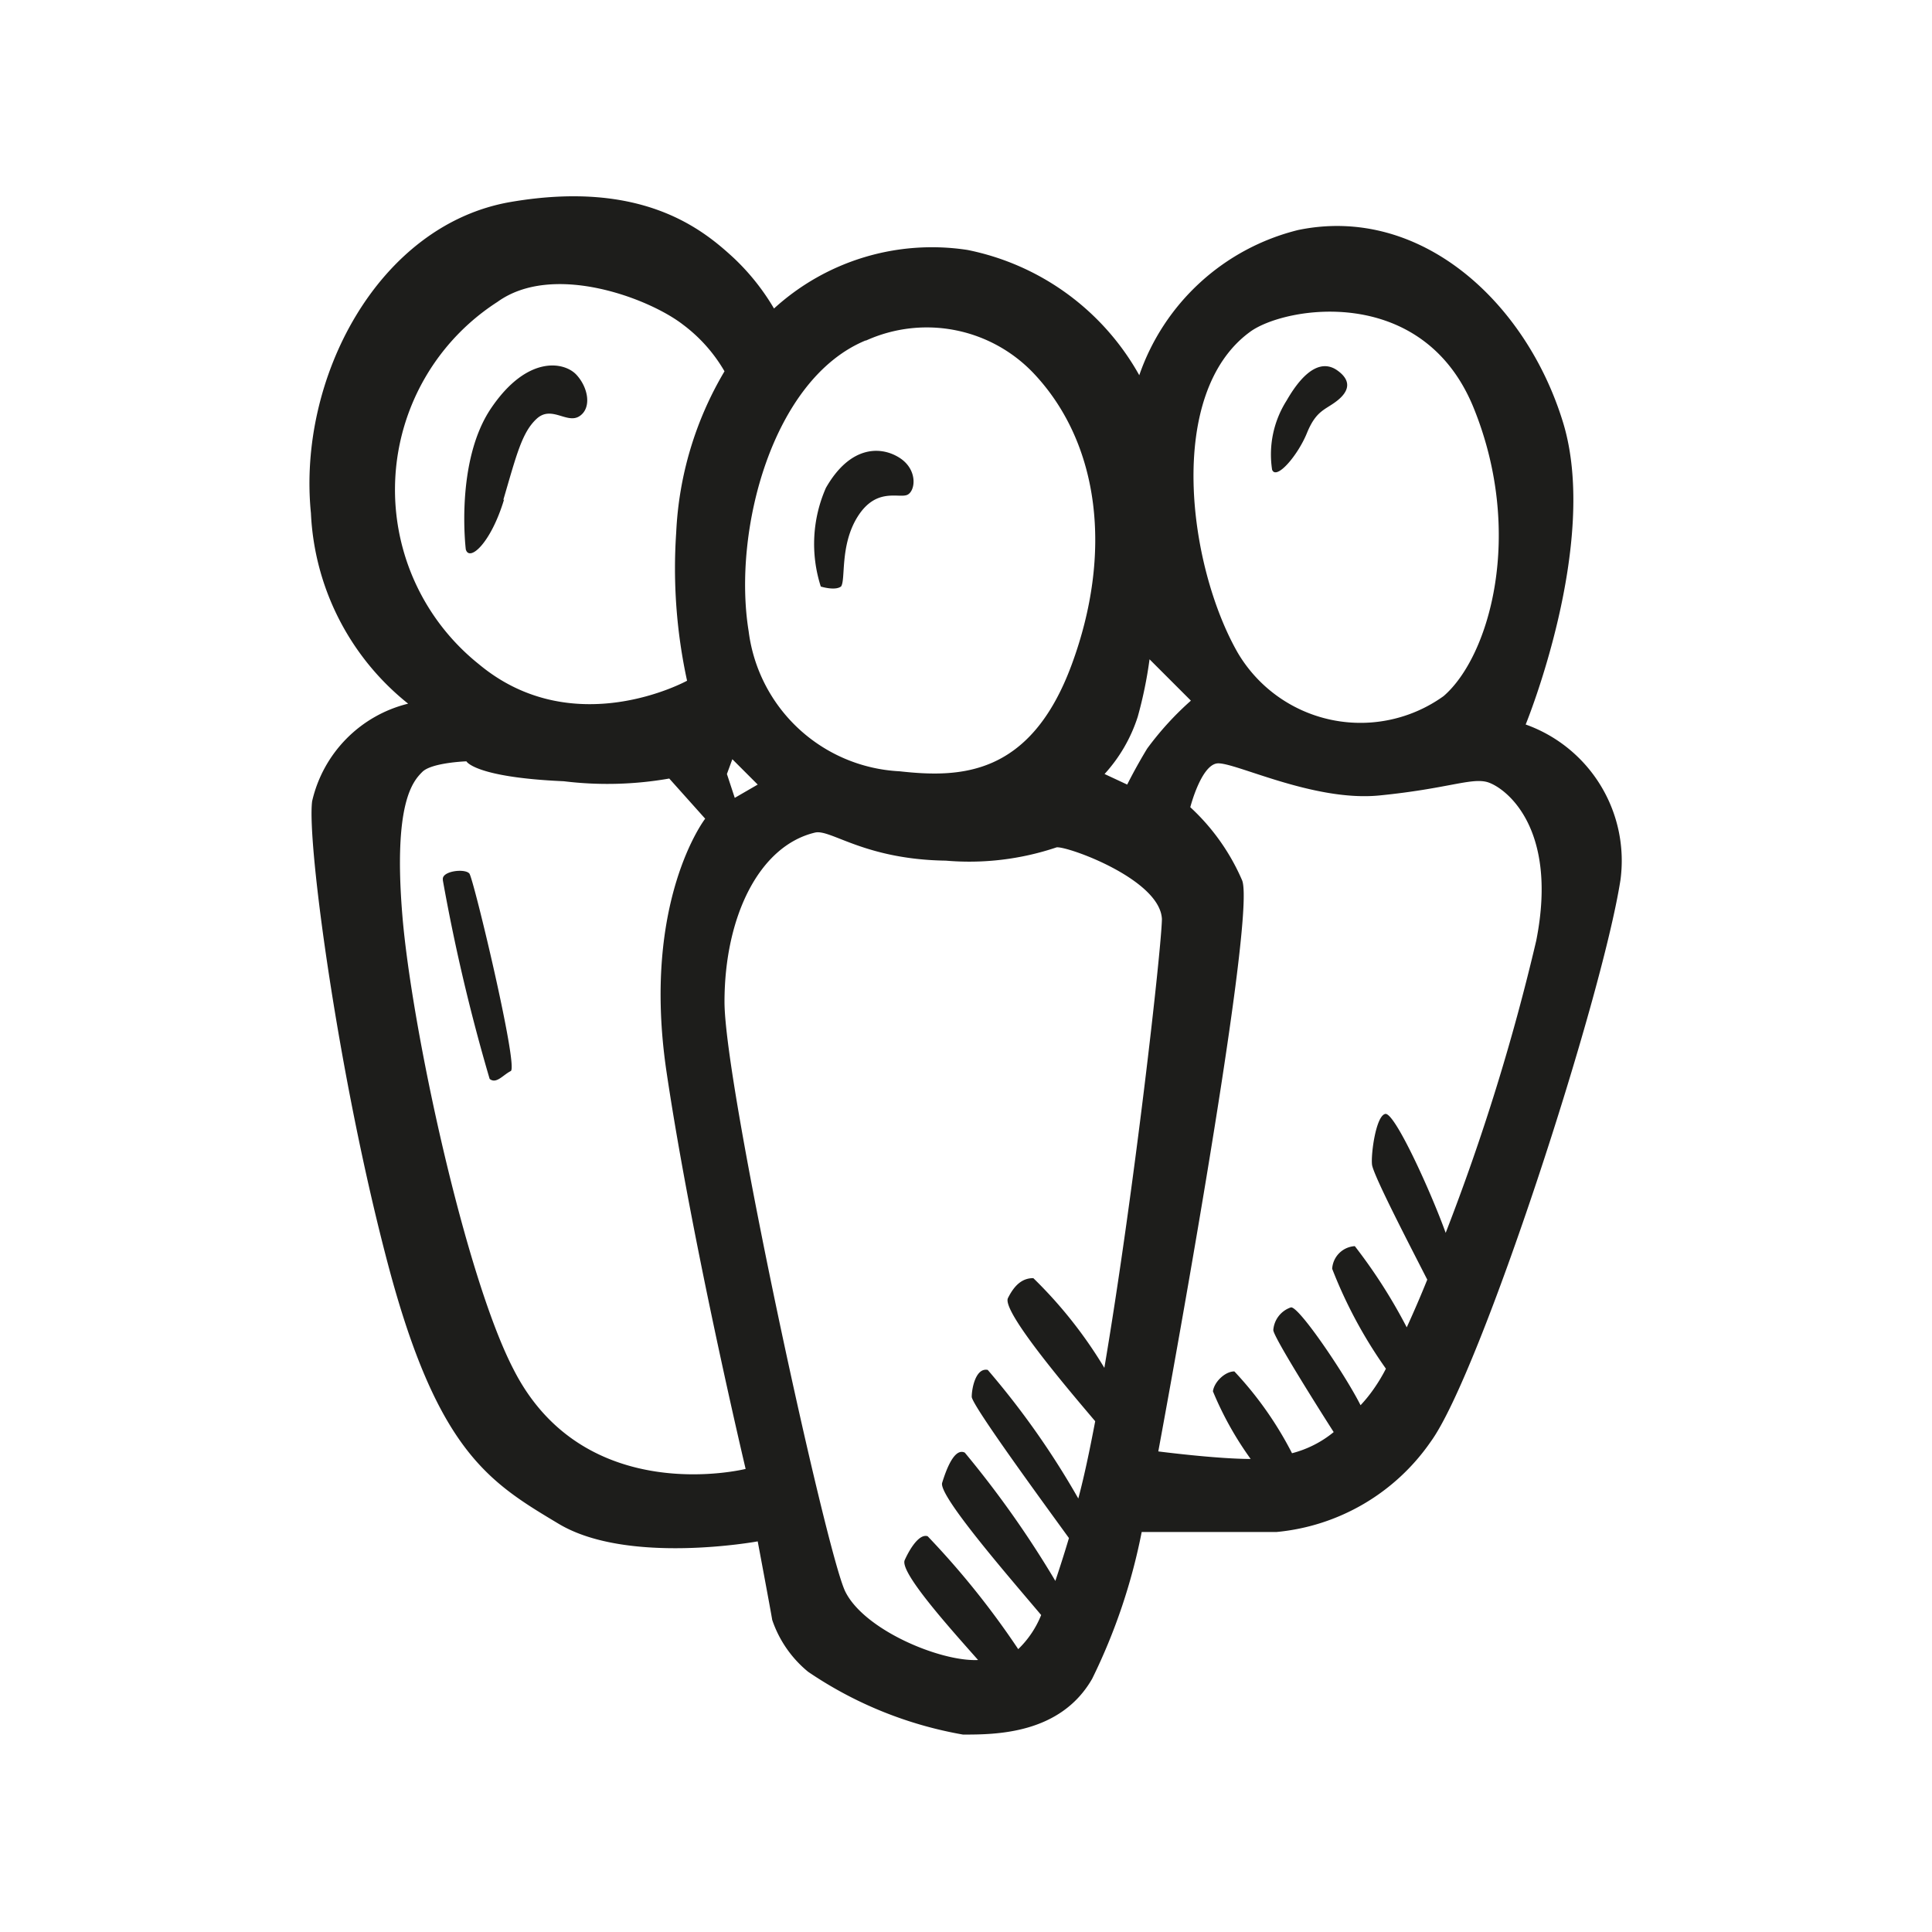 <svg height="64" viewBox="0 0 64 64" width="64" xmlns="http://www.w3.org/2000/svg"><path d="m50.54 24s2.46-6 1.24-10-4.73-7.22-8.78-6.38a7.46 7.46 0 0 0 -5.26 4.81 8.41 8.41 0 0 0 -5.69-4.15 7.76 7.76 0 0 0 -6.41 1.94 7.57 7.57 0 0 0 -1.34-1.68c-1-.92-3-2.6-7.38-1.85s-7.07 5.83-6.62 10.31a8.57 8.57 0 0 0 3.22 6.31 4.32 4.32 0 0 0 -3.18 3.23c-.18 1.37.88 9.19 2.52 15.37s3.36 7.2 5.65 8.57 6.59.58 6.59.58.44 2.34.48 2.6a3.79 3.79 0 0 0 1.19 1.72 13.13 13.13 0 0 0 5.13 2.08c1.06 0 3.22 0 4.28-1.85a19.48 19.48 0 0 0 1.64-4.86s3.27 0 4.46 0a7 7 0 0 0 5.12-3c1.64-2.26 5.66-14.63 6.28-18.6a4.79 4.79 0 0 0 -3.14-5.15zm-9.14-13c1.14-.85 5.74-1.63 7.42 2.52s.53 8.22-1 9.54a4.72 4.72 0 0 1 -6.82-1.44c-1.64-2.87-2.39-8.57.4-10.62zm-3.71 12.74a13.93 13.93 0 0 0 .39-1.9l1.37 1.37a10.11 10.11 0 0 0 -1.45 1.59c-.4.66-.66 1.19-.66 1.19l-.75-.35a5.14 5.14 0 0 0 1.1-1.9zm-9-12.46a4.88 4.88 0 0 1 5.61 1.15c2.12 2.3 2.57 5.88 1.2 9.59s-3.71 3.75-5.7 3.53a5.31 5.31 0 0 1 -5-4.64c-.54-3.31.78-8.35 3.87-9.63zm-4.43 13.87.84.84-.76.44-.26-.79zm-7.78-15.15c1.83-1.32 5-.13 6.14.75a5.14 5.14 0 0 1 1.38 1.55 11.49 11.49 0 0 0 -1.6 5.34 17.51 17.51 0 0 0 .36 4.91s-3.76 2.07-6.9-.55a7.4 7.4 0 0 1 .62-12zm.52 35.34c-1.59-3.08-3.36-11.26-3.67-15s.35-4.46.66-4.77 1.46-.35 1.46-.35.27.53 3.23.66a11.85 11.85 0 0 0 3.49-.09l1.19 1.33s-2.12 2.74-1.28 8.39 2.62 13.15 2.62 13.15-5.35 1.34-7.7-3.32zm19.6 0a14.72 14.72 0 0 0 -2.37-3c-.36 0-.62.22-.84.66s2.12 3.17 2.89 4.08c-.19 1-.37 1.85-.56 2.56a27.08 27.08 0 0 0 -3-4.26c-.4-.08-.53.62-.53.89s2.35 3.48 3.22 4.68c-.16.54-.31 1-.45 1.42a33.11 33.11 0 0 0 -3-4.25c-.35-.17-.62.58-.75 1s2.2 3.1 3.28 4.38a3.25 3.25 0 0 1 -.76 1.13 27.49 27.49 0 0 0 -3-3.74c-.27-.09-.58.39-.76.79s1.53 2.29 2.43 3.31c-1.24.06-3.77-.99-4.4-2.27s-4-16.72-4-19.53 1.14-5.17 3-5.61c.52-.12 1.63.89 4.33.93a9.06 9.06 0 0 0 3.67-.44c.35-.05 3.44 1.06 3.49 2.38-.02 1.02-.92 9.05-1.92 14.94zm14.29-14.18a72.32 72.32 0 0 1 -3 9.68c-.49-1.36-1.69-4-2-3.94s-.48 1.33-.44 1.68 1.29 2.75 1.83 3.81c-.23.57-.46 1.1-.68 1.58a17.56 17.56 0 0 0 -1.72-2.69.8.8 0 0 0 -.75.75 15.29 15.29 0 0 0 1.78 3.31 5.6 5.6 0 0 1 -.46.75 4.66 4.66 0 0 1 -.38.46c-.5-1-2.06-3.31-2.31-3.24a.86.86 0 0 0 -.58.75c0 .21 1.38 2.41 2 3.38a3.59 3.59 0 0 1 -1.38.7 11.83 11.83 0 0 0 -1.91-2.71c-.31 0-.67.35-.71.66a11 11 0 0 0 1.25 2.24c-1.13 0-3.06-.25-3.06-.25s3.27-17.58 2.78-18.91a7.13 7.13 0 0 0 -1.72-2.43s.35-1.37.88-1.45 3.18 1.28 5.39 1.06 3-.58 3.54-.45 2.41 1.42 1.65 5.26zm-36.22-2a61.85 61.85 0 0 0 1.55 6.58c.22.18.44-.13.7-.26s-1.23-6.36-1.37-6.54-.91-.09-.88.19zm2-12.59c.44-1.5.62-2.25 1.11-2.7s1 .18 1.41-.08.31-.93-.09-1.37-1.63-.67-2.83 1.1-.84 4.68-.84 4.68c.12.42.83-.2 1.27-1.66zm11.18 2.87c.18-.18-.05-1.37.57-2.34s1.37-.58 1.64-.71.35-.84-.27-1.23-1.63-.4-2.43 1a4.61 4.61 0 0 0 -.17 3.27s.51.16.69-.02zm15.45-5.11c.31-.75.61-.75 1-1.06s.48-.66 0-1-1.06-.08-1.68 1a3.33 3.33 0 0 0 -.48 2.29c.14.36.86-.48 1.16-1.23z" fill="#1d1d1b"/></svg>